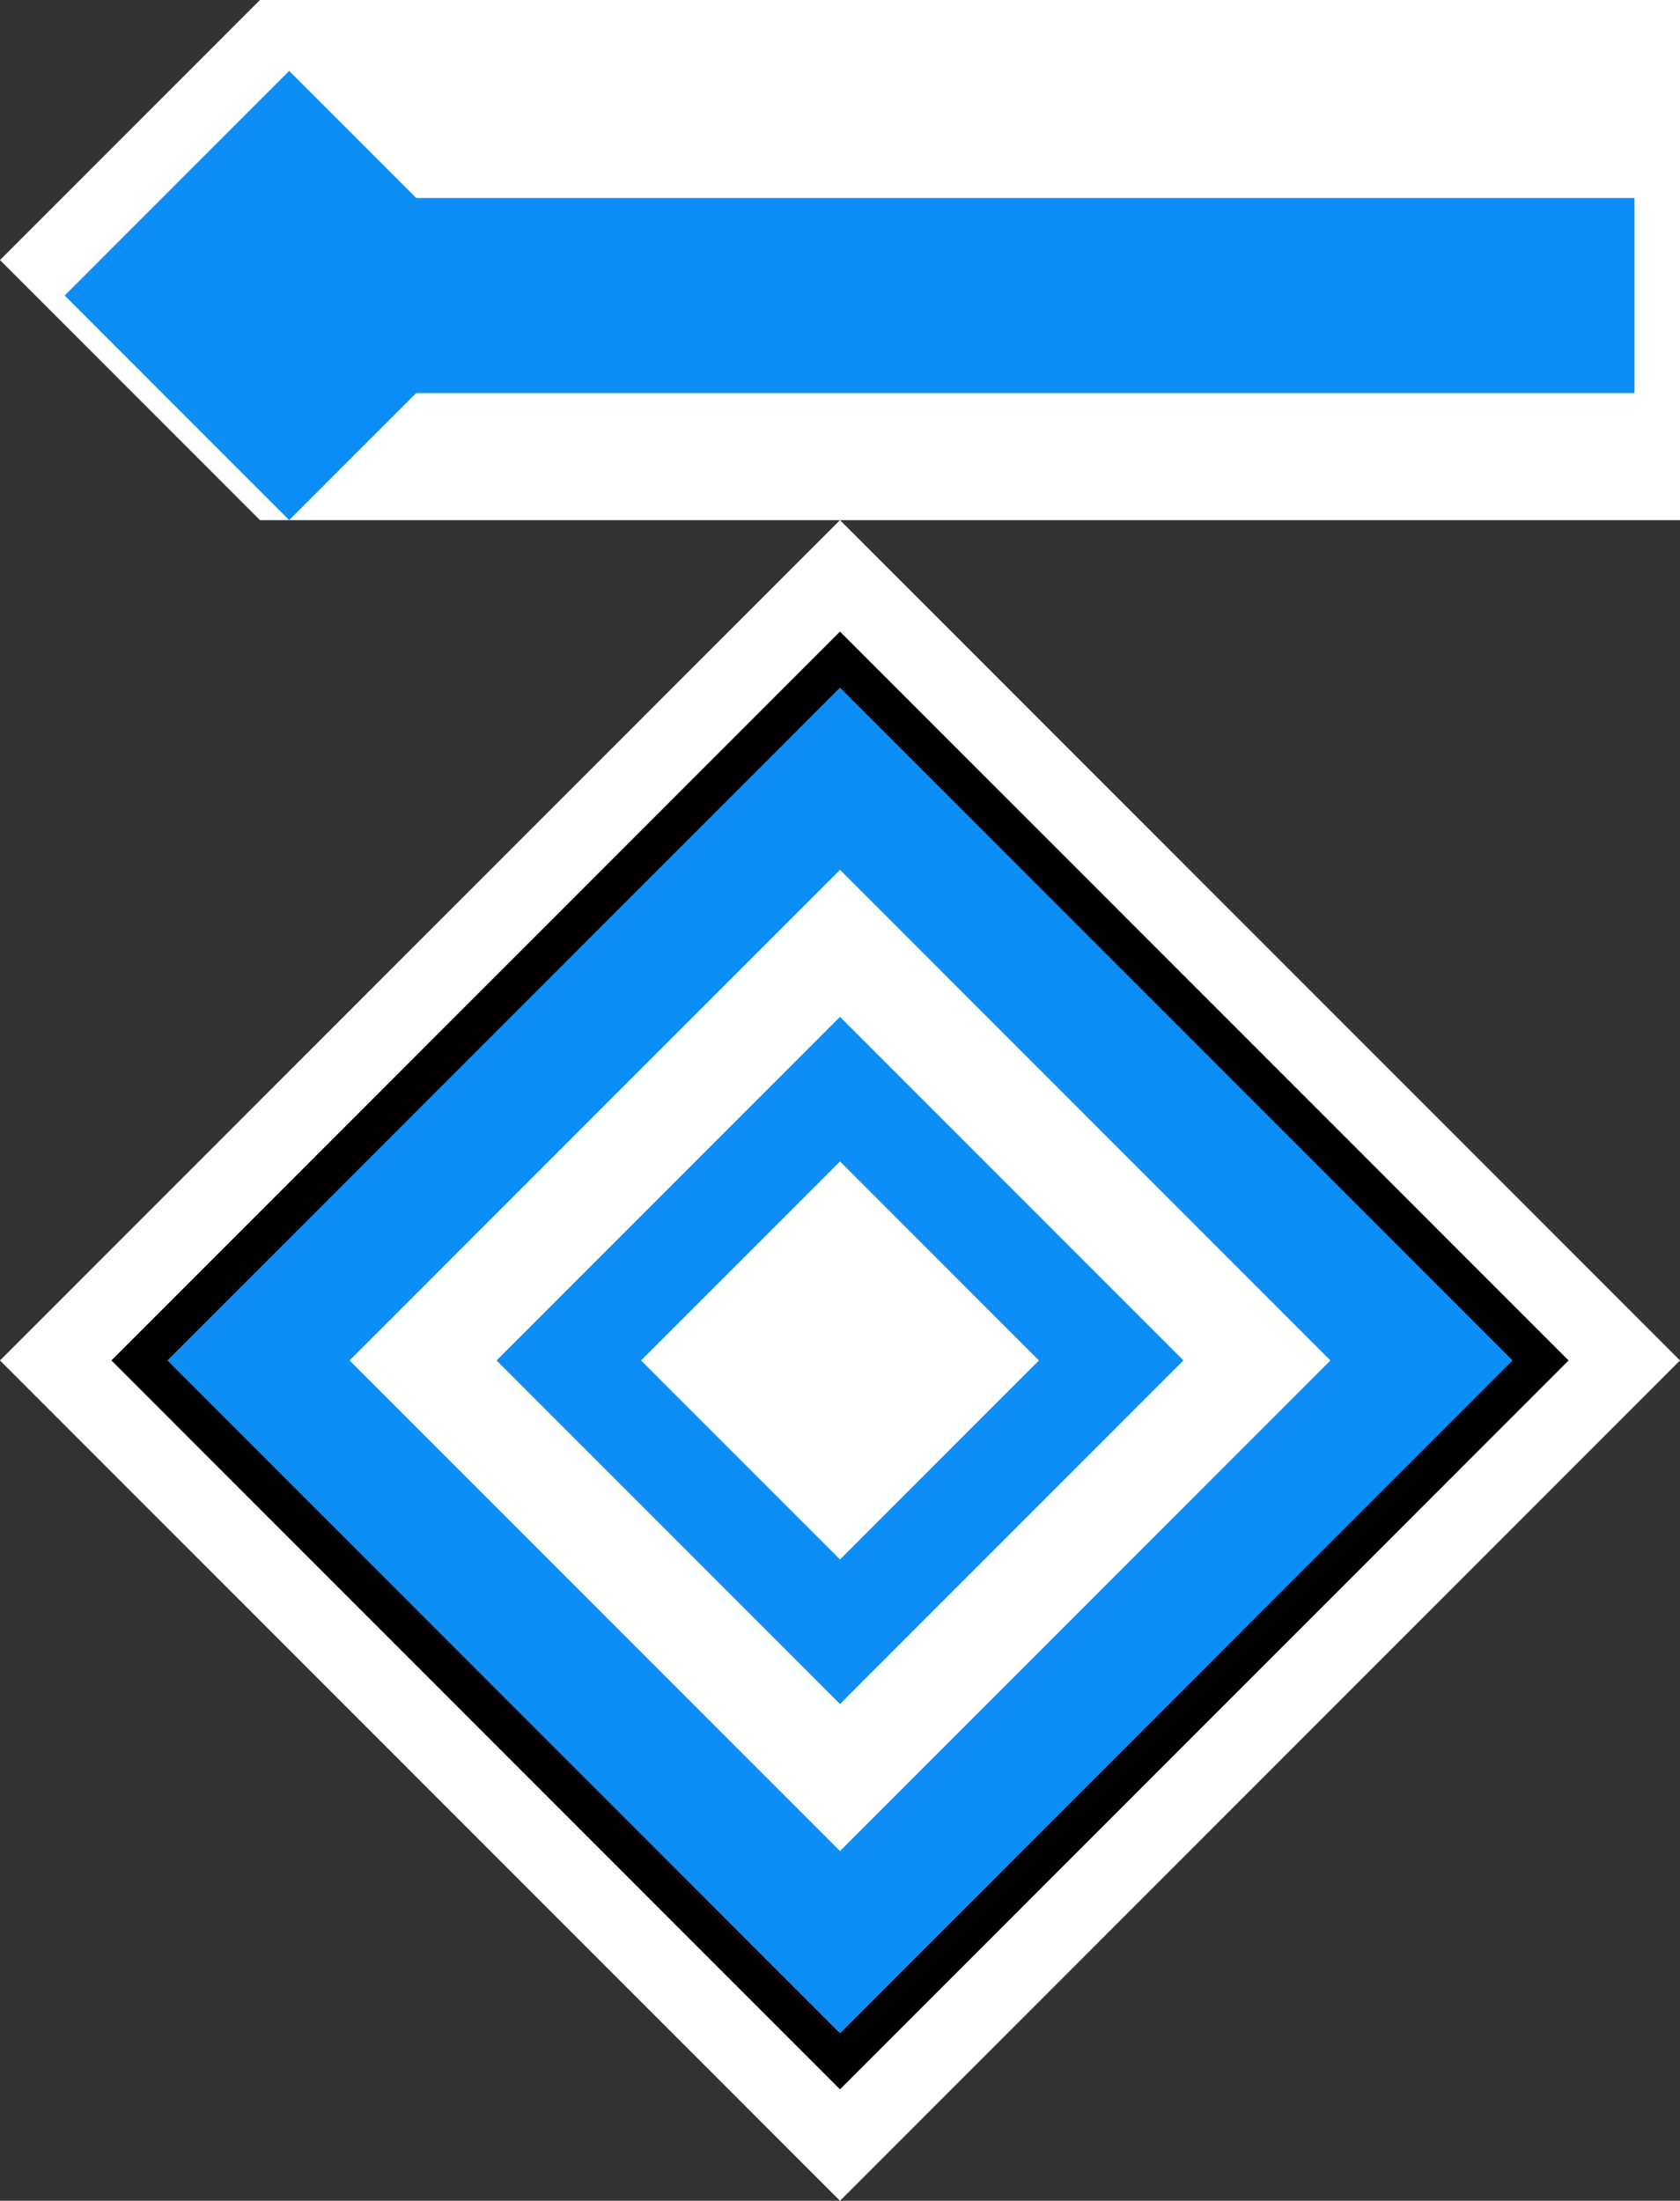 <?xml version="1.0" encoding="UTF-8" standalone="no"?>
<svg
   xmlns:dc="http://purl.org/dc/elements/1.1/"
   xmlns:cc="http://creativecommons.org/ns#"
   xmlns:rdf="http://www.w3.org/1999/02/22-rdf-syntax-ns#"
   xmlns:svg="http://www.w3.org/2000/svg"
   xmlns="http://www.w3.org/2000/svg"
   id="svg3045"
   version="1.1"
   width="296.84"
   height="388.705">
  <rect width="100%" height="100%" fill="#333333" stroke="none"/>
  <defs
     id="defs3049" />
  <path
     id="rect6979"
     d="M 148.42,91.865 0,240.285 148.42,388.705 296.84,240.285 148.42,91.865 Z m 0,24.633 L 272.207,240.285 148.42,364.072 24.633,240.285 148.42,116.498 Z"
     style="opacity:1;fill:#ffffff;fill-opacity:1;stroke:none;stroke-width:7;stroke-linecap:square;stroke-linejoin:miter;stroke-miterlimit:4;stroke-dasharray:none;stroke-opacity:0.565" />
  <path
     id="rect6977"
     d="M 24.633,240.285 148.42,116.499 272.206,240.285 148.42,364.072 Z"
     style="opacity:1;fill:#0d8ef7;fill-opacity:1;stroke:#000000;stroke-width:7;stroke-linecap:square;stroke-linejoin:miter;stroke-miterlimit:4;stroke-dasharray:none;stroke-opacity:1" />
  <path
     style="opacity:1;fill:#ffffff;fill-opacity:1;stroke:none;stroke-width:4.9;stroke-linecap:square;stroke-linejoin:miter;stroke-miterlimit:4;stroke-dasharray:none;stroke-opacity:0.494"
     d="m 148.42,153.635 -86.65,86.65 86.65,86.65 86.65,-86.65 -86.65,-86.65 z m 0,25.994 60.654,60.656 -60.654,60.654 -60.656,-60.654 60.656,-60.656 z m 0,25.477 -35.18,35.18 35.18,35.18 35.18,-35.18 -35.18,-35.18 z"
     id="path4237" />
  <path
     style="opacity:1;fill:#0d8ef7;fill-opacity:1;stroke:none;stroke-width:4.9;stroke-linecap:square;stroke-linejoin:miter;stroke-miterlimit:4;stroke-dasharray:none;stroke-opacity:0.494"
     d="m 148.42,179.629 -60.656,60.656 60.656,60.654 60.654,-60.654 -60.654,-60.656 z m 0,25.477 35.18,35.18 -35.18,35.18 -35.18,-35.18 35.18,-35.18 z"
     id="path4239" />
  <path
     style="opacity:1;fill:#ffffff;fill-opacity:1;stroke:none;stroke-width:2.7;stroke-linecap:butt;stroke-linejoin:miter;stroke-miterlimit:4;stroke-dasharray:none;stroke-opacity:1"
     d="M 296.84,0 45.933,0 0,45.933 l 45.933,45.933 250.907,0 z"
     id="rect4253" />
  <path
     style="opacity:1;fill:#0d8ef7;fill-opacity:1;stroke:none;stroke-width:2.7;stroke-linecap:butt;stroke-linejoin:miter;stroke-miterlimit:4;stroke-dasharray:none;stroke-opacity:1"
     d="m 51.098,12.523 22.45,22.446 215.255,0 0,34.45 -215.255,0 L 51.098,91.865 11.428,52.194 51.098,12.523 Z"
     id="rect4256" />
</svg>

